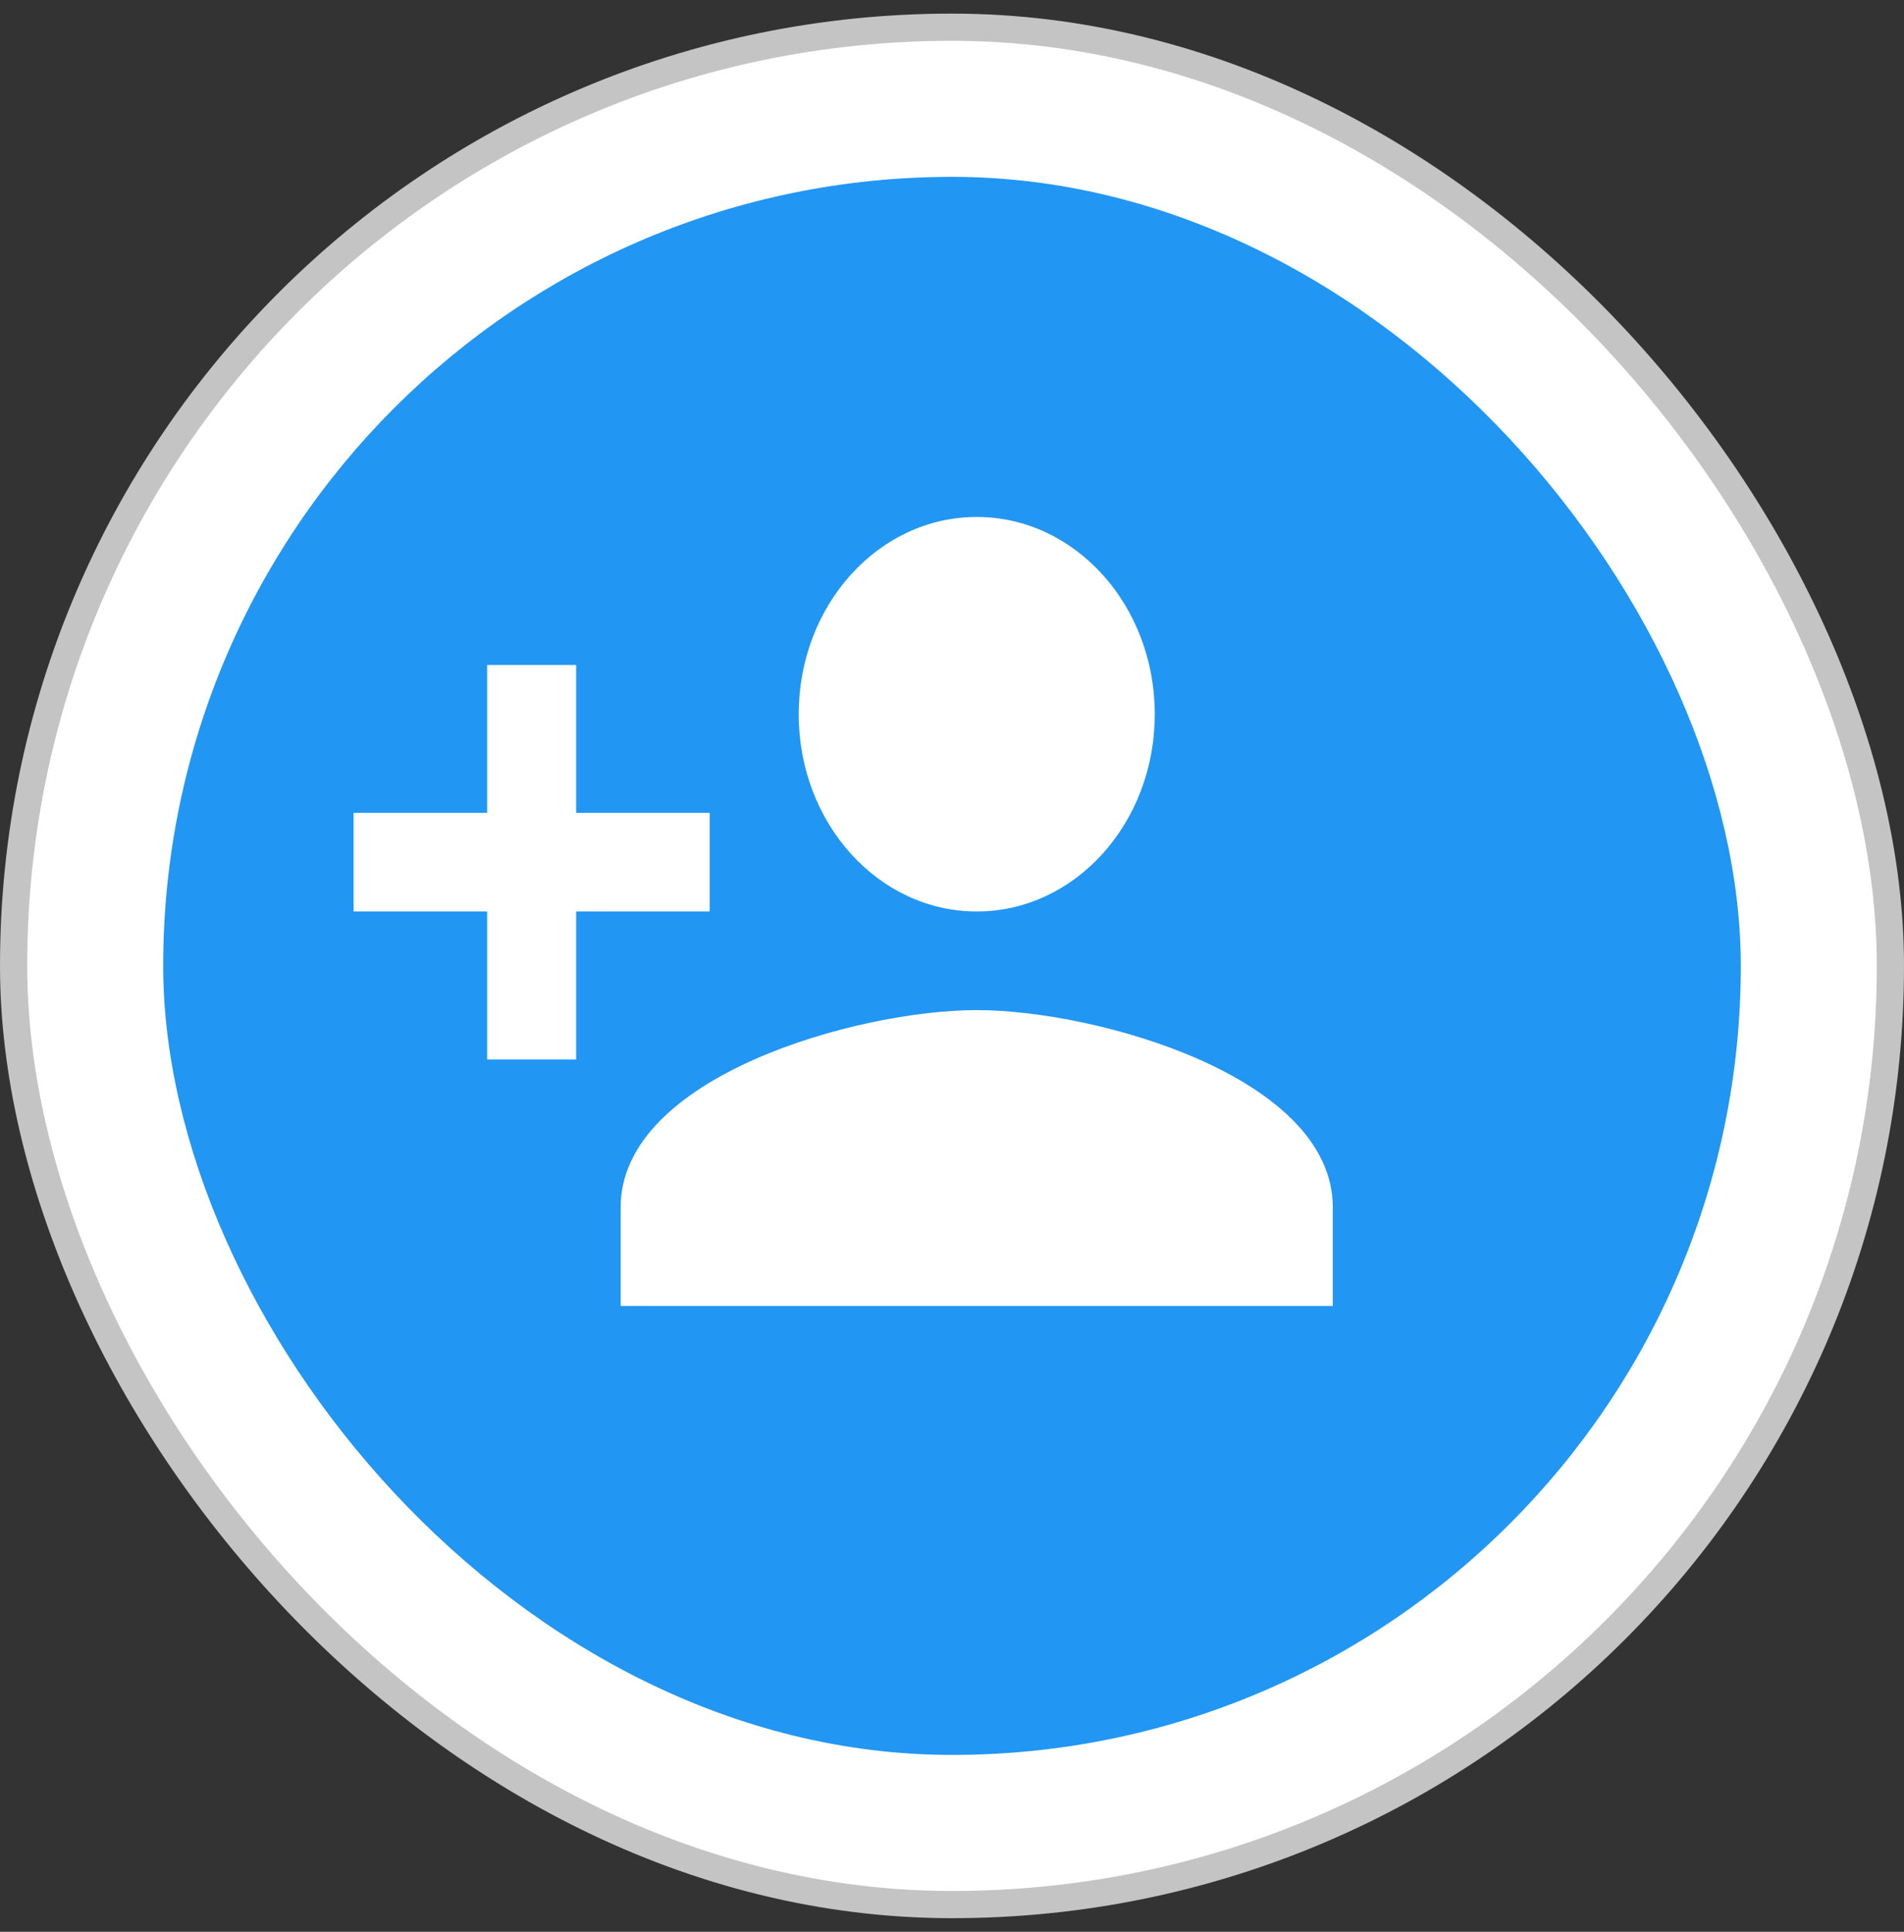 <svg width="70" height="71" viewBox="0 0 70 71" fill="none" xmlns="http://www.w3.org/2000/svg">
<rect x="0" y="0" width="70" height="71" fill="#333333" stroke="none"/>
<rect x="0.5" y="1" width="69" height="69" rx="34.5" fill="white"/>
<rect x="0.5" y="1" width="69" height="69" rx="34.5" stroke="#C4C4C4"/>
<rect x="6" y="6.5" width="58" height="58" rx="29" fill="#2196F3"/>
<g clip-path="url(#clip0_5110_459)">
<path d="M35.909 33.5C39.526 33.5 42.455 30.256 42.455 26.25C42.455 22.244 39.526 19 35.909 19C32.293 19 29.364 22.244 29.364 26.25C29.364 30.256 32.293 33.5 35.909 33.5ZM21.182 29.875V24.438H17.909V29.875H13V33.5H17.909V38.938H21.182V33.5H26.091V29.875H21.182ZM35.909 37.125C31.54 37.125 22.818 39.554 22.818 44.375V48H49V44.375C49 39.554 40.278 37.125 35.909 37.125Z" fill="white"/>
</g>
<defs>
<clipPath id="clip0_5110_459">
<rect width="48" height="48" fill="white" transform="translate(11 11.5)"/>
</clipPath>
</defs>
</svg>
